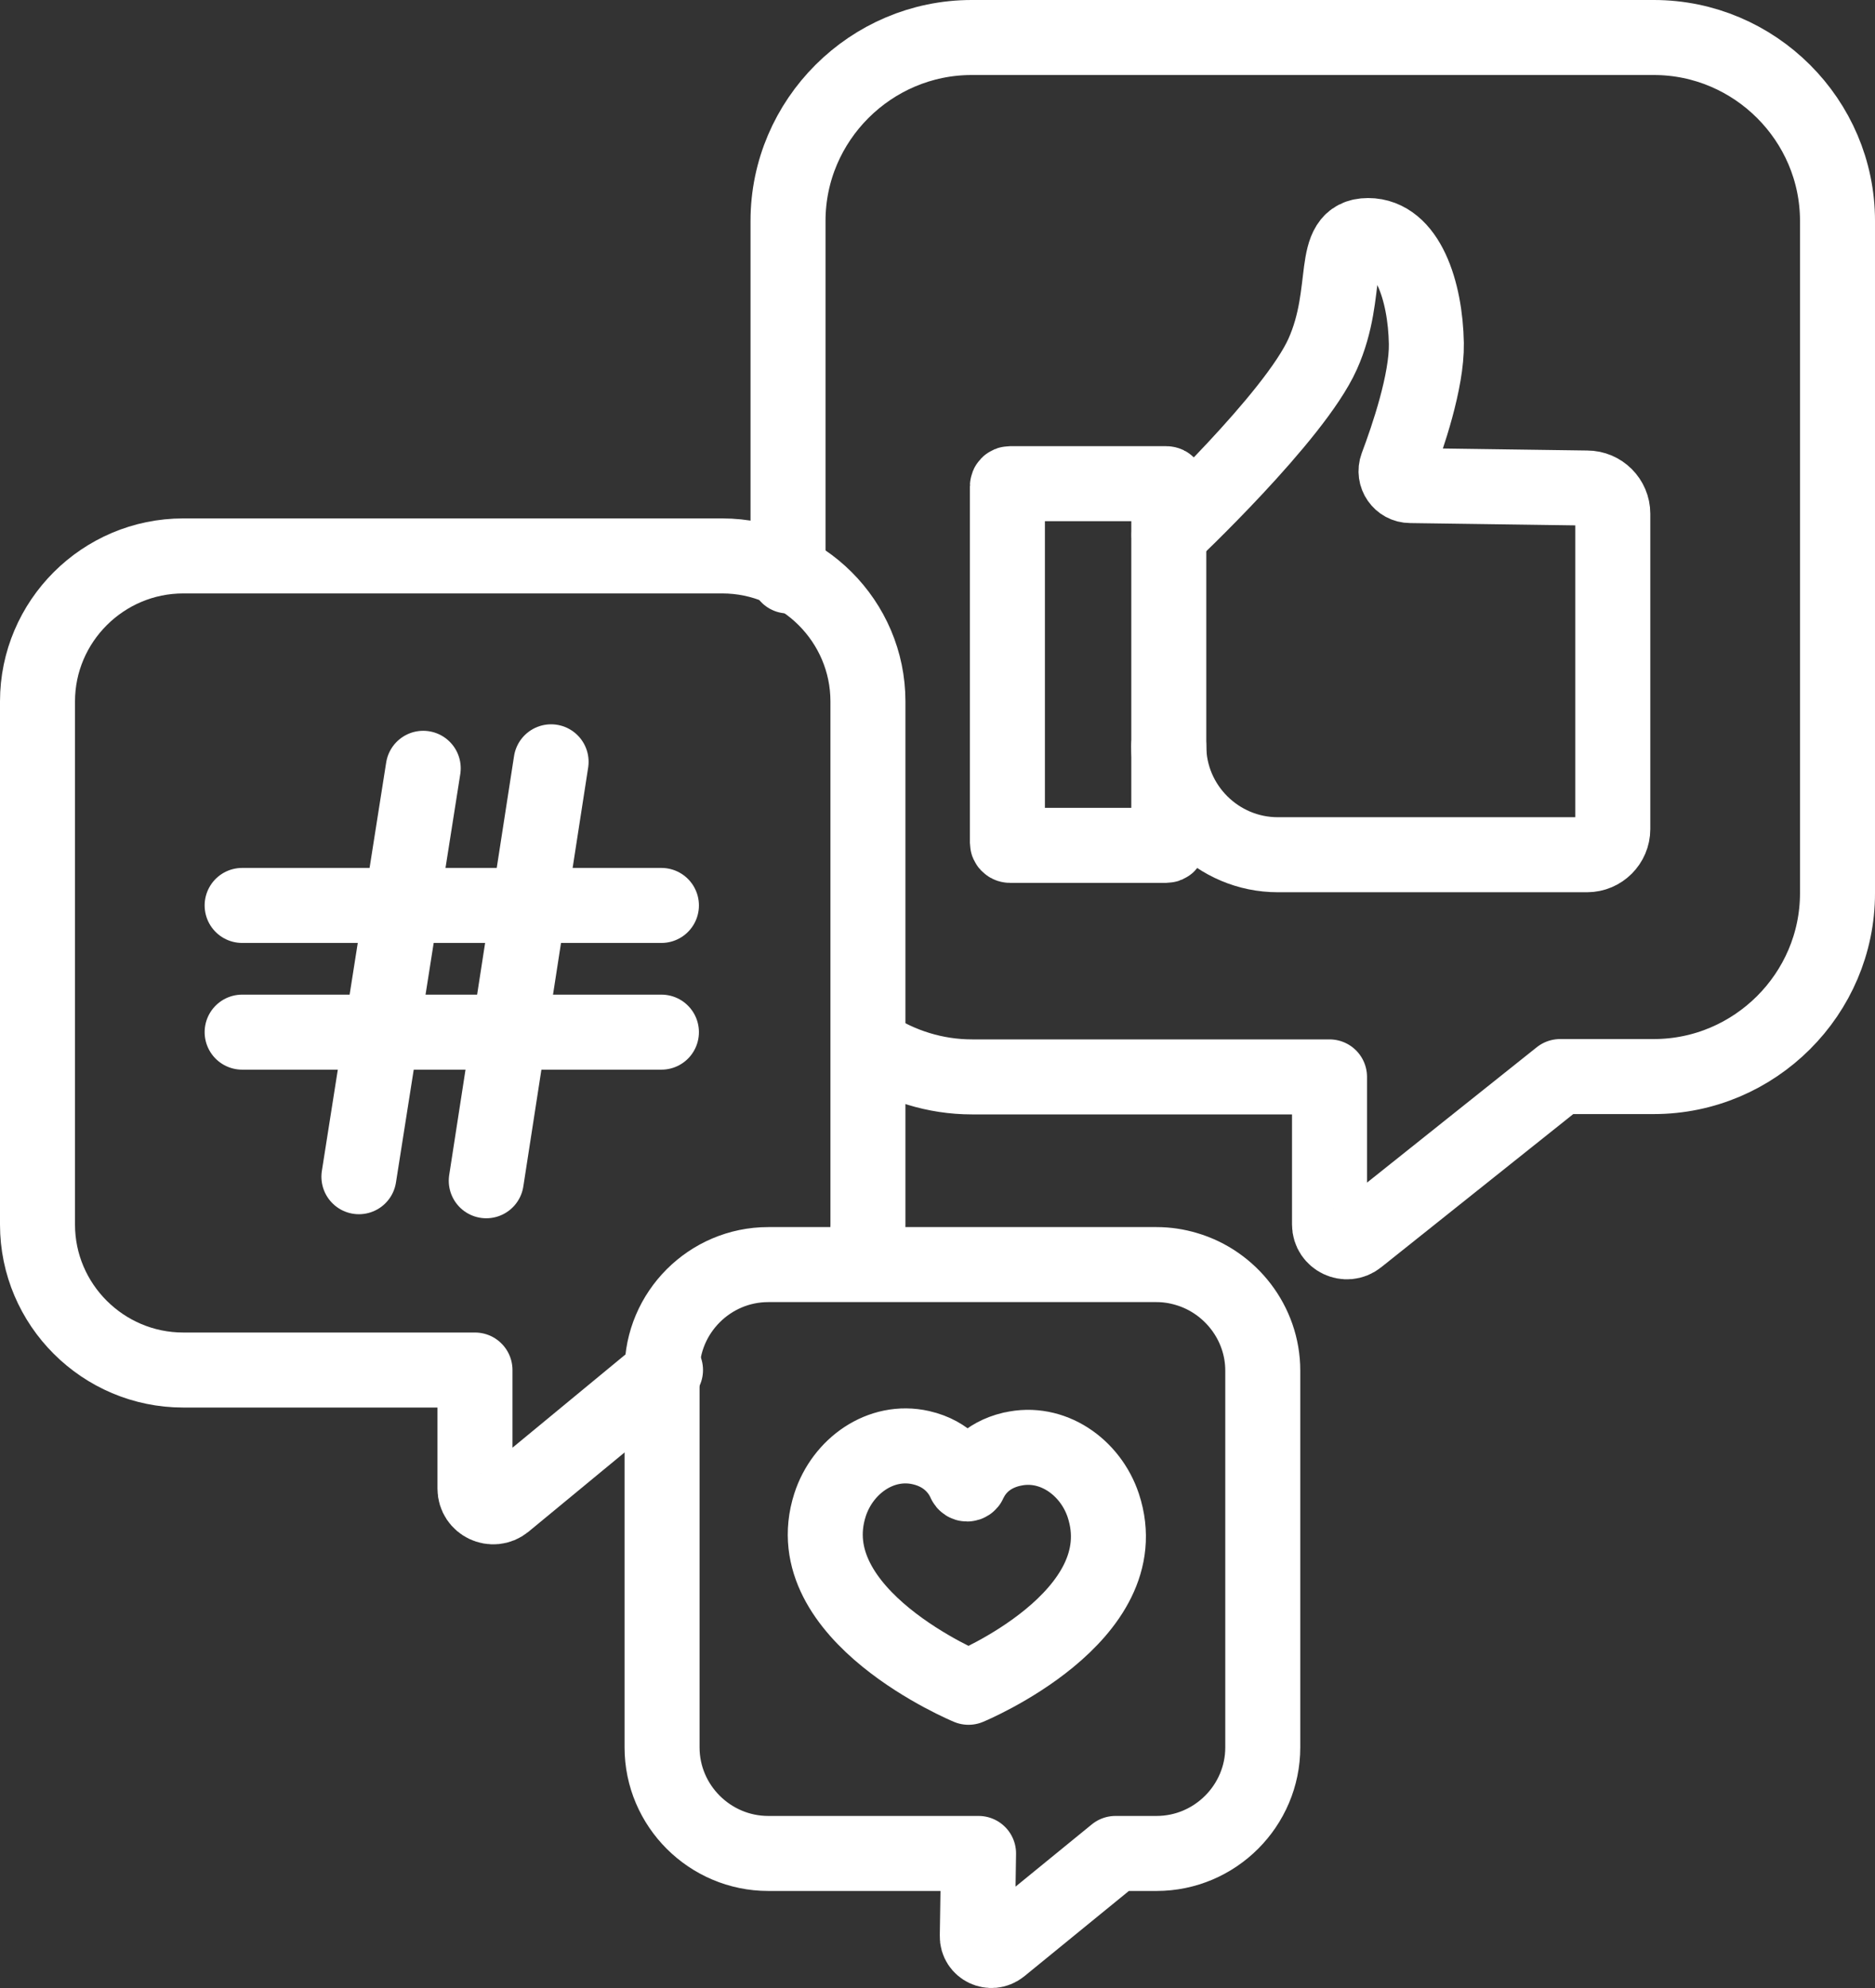 <?xml version="1.0" encoding="UTF-8"?>
<svg width="50px" height="53px" viewBox="0 0 50 53" version="1.1" xmlns="http://www.w3.org/2000/svg" xmlns:xlink="http://www.w3.org/1999/xlink">
    <rect x="0" y="0" width="50" height="53" fill="#333333" stroke="none"/>
    <title>Group 59</title>
    <g id="bank-switching-journey---desktop" stroke="none" stroke-width="1" fill="none" fill-rule="evenodd" stroke-linecap="round" stroke-linejoin="round">
        <g id="Group-105" transform="translate(-42, -26)" stroke="#FFFFFF" stroke-width="2">
            <g id="Group-59" transform="translate(43, 27)">
                <line x1="8.571" y1="30.371" x2="10.286" y2="19.483" id="Path"></line>
                <path d="M16.747,35.525 L12.46,39.062 C12.142,39.321 11.666,39.095 11.666,38.687 L11.666,35.525 C11.666,35.525 3.886,35.525 3.886,35.525 C1.747,35.525 0,33.782 0,31.647 L0,17.7 C0,15.565 1.747,13.821 3.886,13.821 L18.259,13.821 C20.398,13.821 22.145,15.565 22.145,17.7 L22.145,31.647 C22.145,31.997 22.095,32.339 22.011,32.664" id="Path"></path>
                <path d="M20.014,14.355 L20.014,4.888 C20.014,2.202 22.22,0 24.911,0 L43.103,0 C45.794,0 48,2.202 48,4.888 L48,22.813 C48,25.499 45.794,27.701 43.103,27.701 L40.604,27.701 L35.206,32.005 C34.905,32.247 34.454,32.03 34.454,31.647 L34.454,27.71 C34.454,27.71 24.919,27.71 24.919,27.71 C23.933,27.71 23.006,27.409 22.237,26.909" id="Path"></path>
                <path d="M29.833,48.413 L28.747,48.413 L25.68,50.915 C25.429,51.115 25.053,50.94 25.061,50.615 L25.095,48.413 L19.487,48.413 C17.933,48.413 16.655,47.145 16.655,45.585 L16.655,35.542 C16.655,33.991 17.925,32.714 19.487,32.714 L29.841,32.714 C30.117,32.714 30.384,32.756 30.635,32.831 C31.805,33.173 32.674,34.266 32.674,35.542 L32.674,45.585 C32.674,47.136 31.404,48.413 29.841,48.413 L29.833,48.413 Z" id="Path"></path>
                <rect id="Rectangle" x="25.864" y="11.895" width="4.304" height="9.642" rx="0.068"></rect>
                <path d="M30.167,18.885 C30.167,20.486 31.479,21.787 33.075,21.787 L41.323,21.787 C41.699,21.787 42.008,21.479 42.008,21.103 L42.008,12.695 C42.008,12.32 41.699,12.011 41.323,12.011 L36.61,11.945 C36.343,11.945 36.159,11.678 36.251,11.428 C36.543,10.652 37.053,9.159 37.036,8.158 C37.011,6.748 36.526,5.28 35.482,5.28 C34.437,5.28 35.022,6.765 34.27,8.441 C33.518,10.118 30.175,13.263 30.175,13.263" id="Path"></path>
                <line x1="5.457" y1="23.139" x2="16.638" y2="23.139" id="Path"></line>
                <line x1="5.457" y1="26.517" x2="16.638" y2="26.517" id="Path"></line>
                <line x1="11.967" y1="30.479" x2="13.696" y2="19.31" id="Path"></line>
                <path d="M25.989,37.636 C27.05,37.386 28.078,38.103 28.421,39.137 C29.398,42.098 24.827,43.983 24.827,43.983 C24.827,43.983 20.189,42.065 21.134,39.121 C21.468,38.086 22.487,37.352 23.557,37.594 C24.292,37.761 24.61,38.253 24.727,38.52 C24.752,38.578 24.827,38.578 24.852,38.52 C24.969,38.261 25.27,37.803 25.981,37.636 L25.989,37.636 Z" id="Path"></path>
            </g>
        </g>
    </g>
</svg>